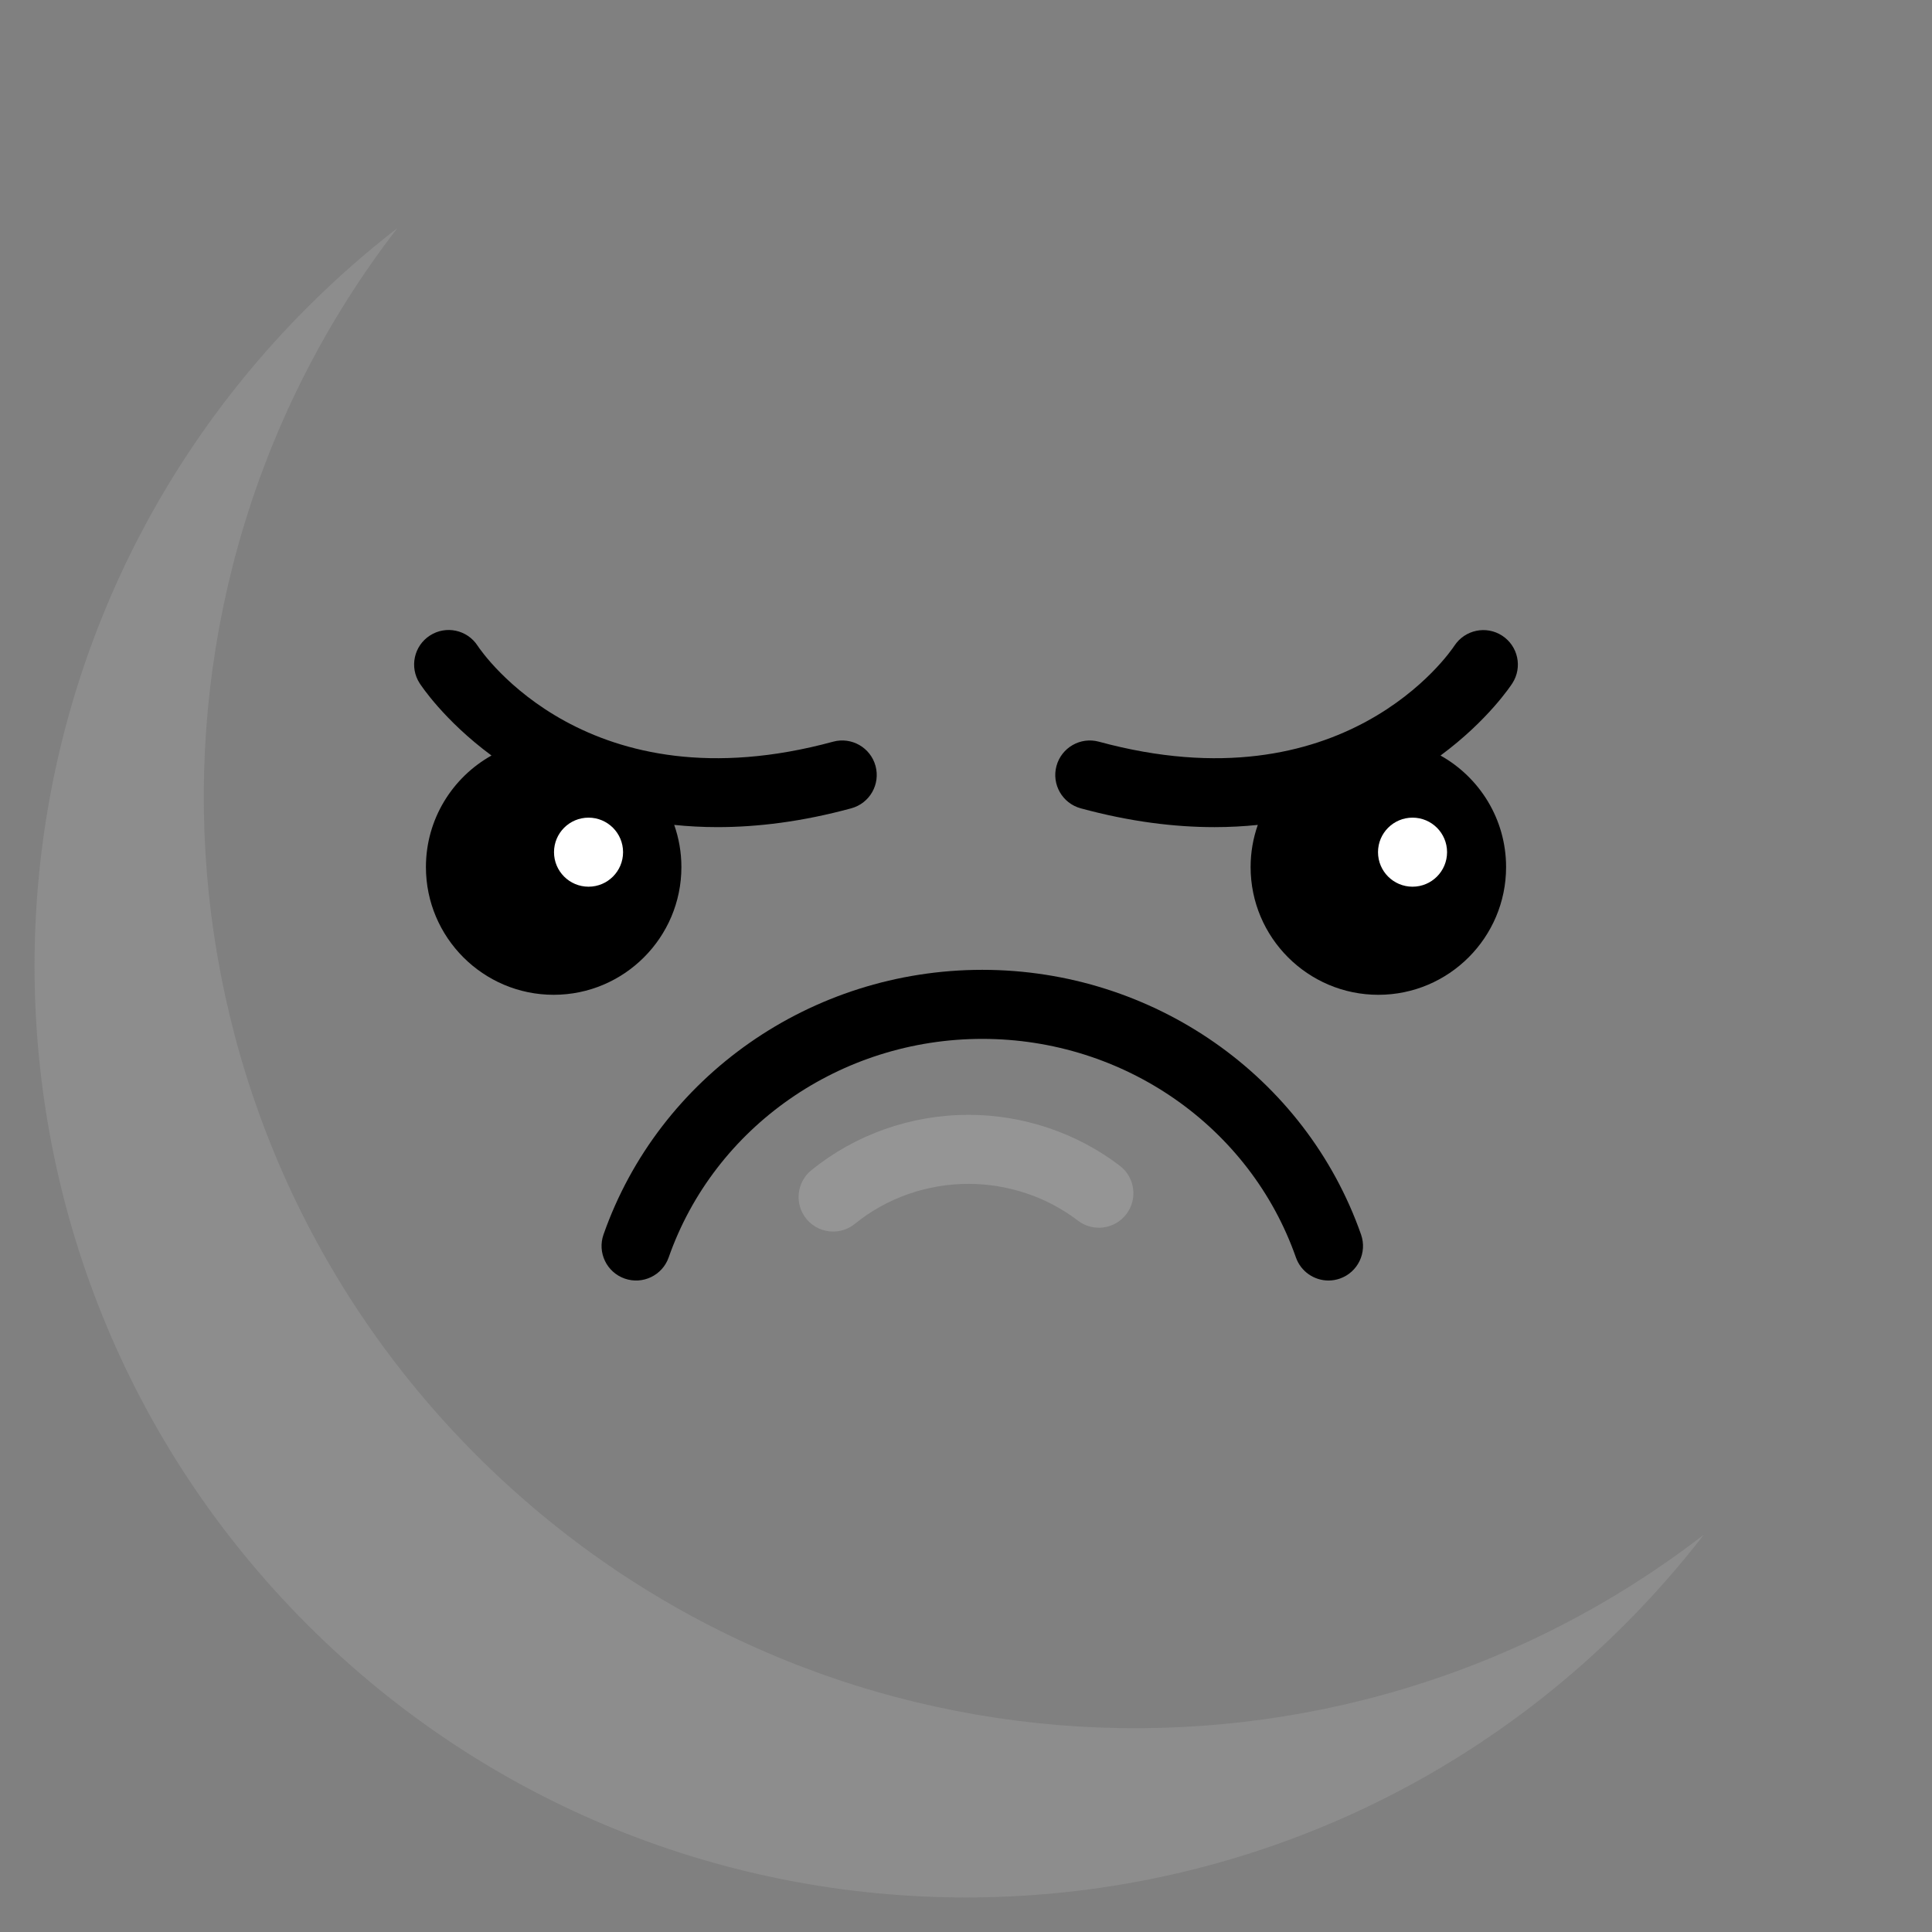 <?xml version="1.0" encoding="iso-8859-1"?>
<svg version="1.1" id="Layer_1" xmlns="http://www.w3.org/2000/svg" xmlns:xlink="http://www.w3.org/1999/xlink" x="0px" y="0px"
	 viewBox="0 0 512.001 512.001" style="enable-background:new 0 0 512.001 512.001;" xml:space="preserve">
<rect x="0" y="0" width="512.001" height="512.001" fill="#808080" stroke="none"/>
<g>
	<path style="fill:#AAAAAA;" opacity=".3" d="M126.306,385.694c-88.801-88.802-95.798-228.426-20.998-325.241
		c-8.286,6.401-16.258,13.399-23.858,20.999c-96.401,96.401-96.401,252.698,0,349.099s252.698,96.401,349.099,0
		c7.599-7.599,14.597-15.573,20.999-23.858C354.733,481.492,215.108,474.495,126.306,385.694z"/>
	<path style="fill:#AAAAAA;" opacity=".5" d="M220.789,326.378c-2.659,0-5.296-1.153-7.104-3.377c-3.188-3.92-2.596-9.684,1.325-12.872
		c11.647-9.473,26.436-14.69,41.644-14.69c14.5,0,28.75,4.799,40.126,13.512c4.011,3.073,4.772,8.816,1.701,12.828
		c-3.073,4.012-8.815,4.772-12.828,1.701c-8.2-6.281-18.499-9.74-28.999-9.74c-11.014,0-21.703,3.76-30.097,10.587
		C224.86,325.705,222.818,326.378,220.789,326.378z"/>
</g>
<path d="M180.577,229.78c0-3.914-0.676-7.672-1.903-11.172c3.656,0.376,7.477,0.589,11.481,0.589
	c10.598,0,22.412-1.442,35.442-4.985c4.875-1.326,7.753-6.353,6.428-11.231c-1.327-4.877-6.362-7.751-11.231-6.428
	c-64.932,17.664-93.048-23.646-94.229-25.438c-2.746-4.219-8.386-5.43-12.621-2.702c-4.249,2.735-5.475,8.397-2.74,12.646
	c0.305,0.476,6.439,9.849,19.049,19.163c-10.357,5.796-17.378,16.869-17.378,29.558c0,18.666,15.186,33.852,33.852,33.852
	S180.577,248.446,180.577,229.78z"/>
<path d="M260.322,257.016c-45.315,0-85.656,28.193-100.385,70.154c-1.673,4.768,0.836,9.989,5.603,11.664
	c4.772,1.675,9.99-0.834,11.665-5.603c12.159-34.641,45.562-57.915,83.118-57.915c37.548,0,70.947,23.274,83.106,57.915
	c1.322,3.766,4.857,6.123,8.634,6.122c1.005,0,2.028-0.167,3.03-0.518c4.768-1.674,7.276-6.895,5.603-11.664
	C345.965,285.208,305.628,257.016,260.322,257.016z"/>
<path d="M398.086,168.459c-4.219-2.749-9.879-1.551-12.647,2.655c-1.164,1.768-29.28,43.107-94.229,25.441
	c-4.871-1.325-9.903,1.551-11.231,6.428c-1.326,4.876,1.552,9.903,6.428,11.231c13.033,3.544,24.843,4.985,35.442,4.985
	c4.003,0,7.823-0.213,11.48-0.589c-1.227,3.5-1.903,7.257-1.903,11.172c0,18.666,15.186,33.852,33.852,33.852
	s33.852-15.186,33.852-33.852c0-12.689-7.021-23.762-17.378-29.558c12.611-9.314,18.744-18.687,19.049-19.163
	C403.524,176.825,402.304,171.206,398.086,168.459z"/>
<g>
	<circle style="fill:#FFFFFF;" cx="155.969" cy="225.835" r="9.15"/>
	<circle style="fill:#FFFFFF;" cx="374.338" cy="225.835" r="9.15"/>
</g>
</svg>
